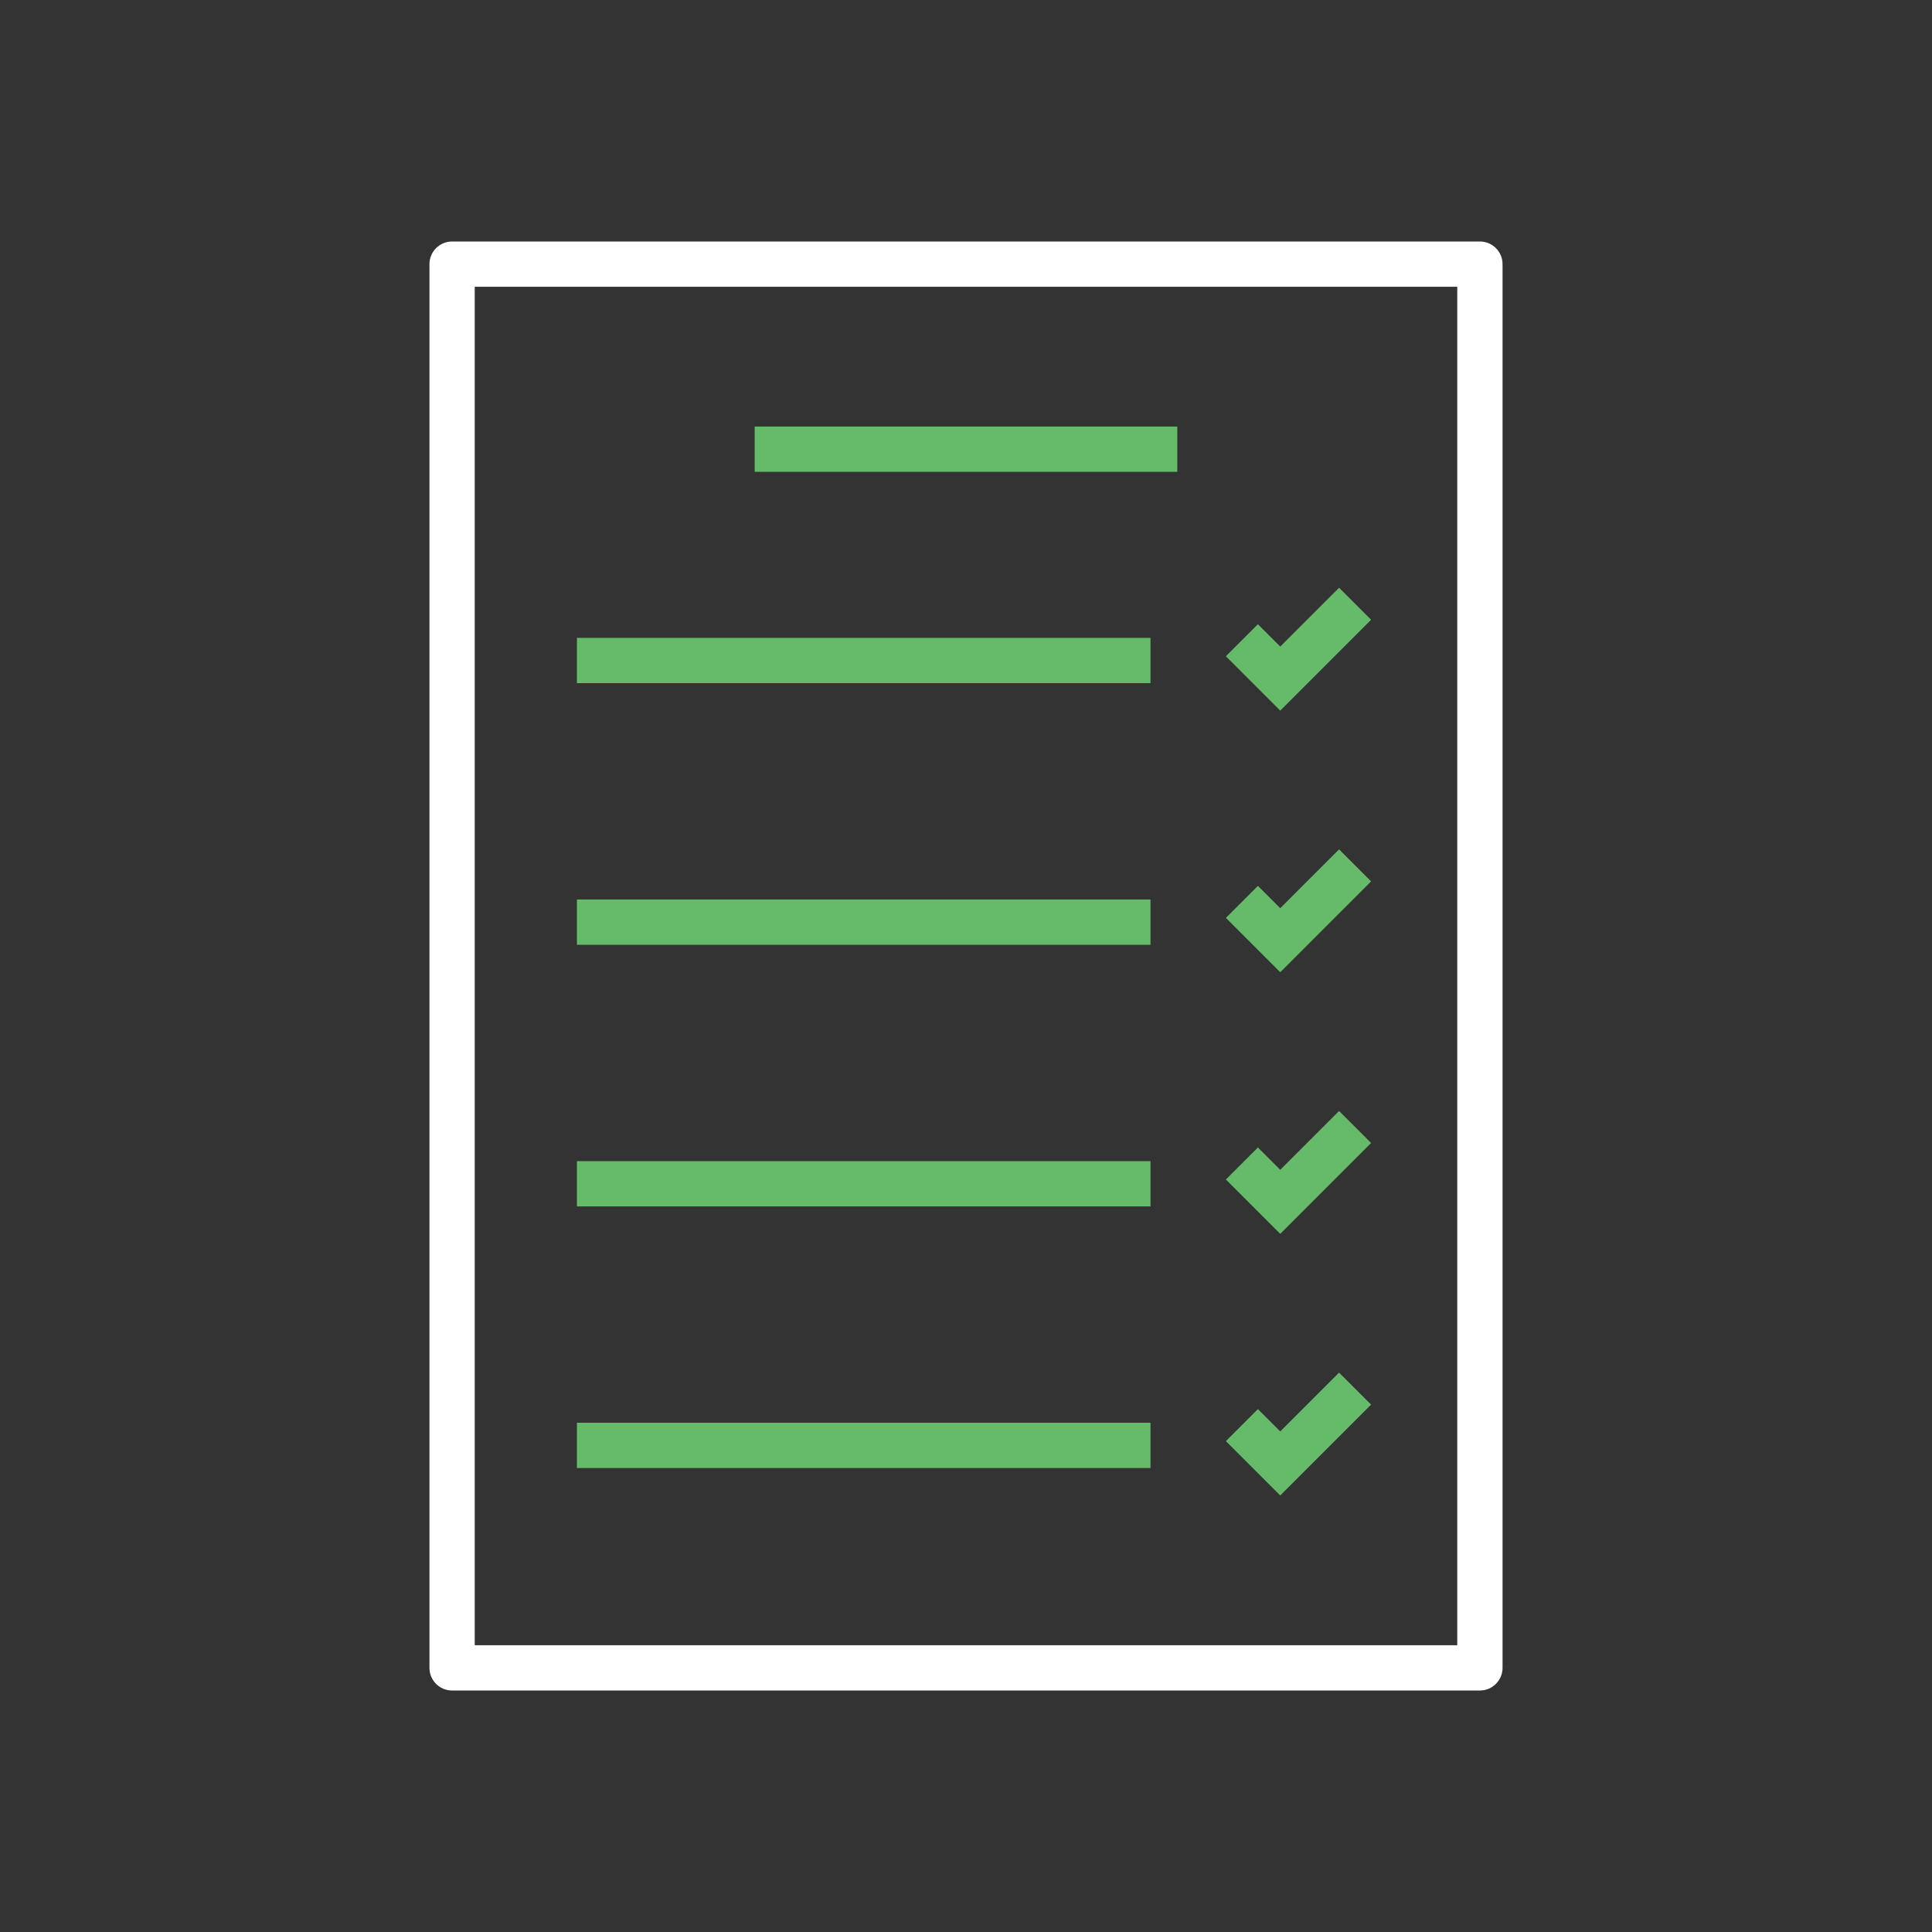 <?xml version="1.0" encoding="UTF-8"?>
<!DOCTYPE svg PUBLIC "-//W3C//DTD SVG 1.1//EN" "http://www.w3.org/Graphics/SVG/1.1/DTD/svg11.dtd">
<!-- Creator: CorelDRAW -->
<svg xmlns="http://www.w3.org/2000/svg" xml:space="preserve" width="2048px" height="2048px" style="shape-rendering:geometricPrecision; text-rendering:geometricPrecision; image-rendering:optimizeQuality; fill-rule:evenodd; clip-rule:evenodd"
viewBox="0 0 2048 2048"
 xmlns:xlink="http://www.w3.org/1999/xlink">
 <rect x="0" y="0" width="2048" height="2048" fill="#333333" stroke="none"/>
 <defs>
  <style type="text/css">
   <![CDATA[
    .fil2 {fill:none}
    .fil0 {fill:#fff;fill-rule:nonzero}
    .fil1 {fill:#66BB6A;fill-rule:nonzero}
   ]]>
  </style>
 </defs>
 <g id="Layer_x0020_1">
  <path class="fil0" d="M1544.76 303.999l-1041.52 0 0 1440 1041.52 0 0 -1440zm-1065.52 -48l1089.52 0c13.254,0 24,10.746 24,24l0 1488c0,13.254 -10.746,24 -24,24l-1089.52 0c-13.254,0 -24,-10.746 -24,-24l0 -1488c0,-13.254 10.746,-24 24,-24z"/>
  <polygon class="fil1" points="1219.57,724.169 611.566,724.169 611.566,676.169 1219.57,676.169 "/>
  <polygon class="fil1" points="1333.43,661.721 1357.1,685.394 1419.47,623.03 1453.41,656.967 1374.07,736.301 1357.1,753.27 1340.13,736.301 1299.49,695.659 "/>
  <polygon class="fil1" points="1219.57,1001.5 611.566,1001.5 611.566,953.502 1219.57,953.502 "/>
  <polygon class="fil1" points="1333.43,939.055 1357.1,962.728 1419.47,900.363 1453.41,934.301 1374.07,1013.63 1357.1,1030.6 1340.13,1013.63 1299.49,972.993 "/>
  <polygon class="fil1" points="1219.57,1278.84 611.566,1278.84 611.566,1230.84 1219.57,1230.84 "/>
  <polygon class="fil1" points="1333.43,1216.39 1357.1,1240.06 1419.47,1177.7 1453.41,1211.63 1374.07,1290.97 1357.1,1307.94 1340.13,1290.97 1299.49,1250.33 "/>
  <polygon class="fil1" points="1219.57,1556.17 611.566,1556.17 611.566,1508.17 1219.57,1508.17 "/>
  <polygon class="fil1" points="1333.43,1493.72 1357.1,1517.39 1419.47,1455.03 1453.41,1488.97 1374.07,1568.3 1357.1,1585.27 1340.13,1568.3 1299.49,1527.66 "/>
  <polygon class="fil1" points="799.999,452.165 1248,452.165 1248,500.165 799.999,500.165 "/>
 </g>
 <rect class="fil2" width="2048" height="2048"/>
</svg>
